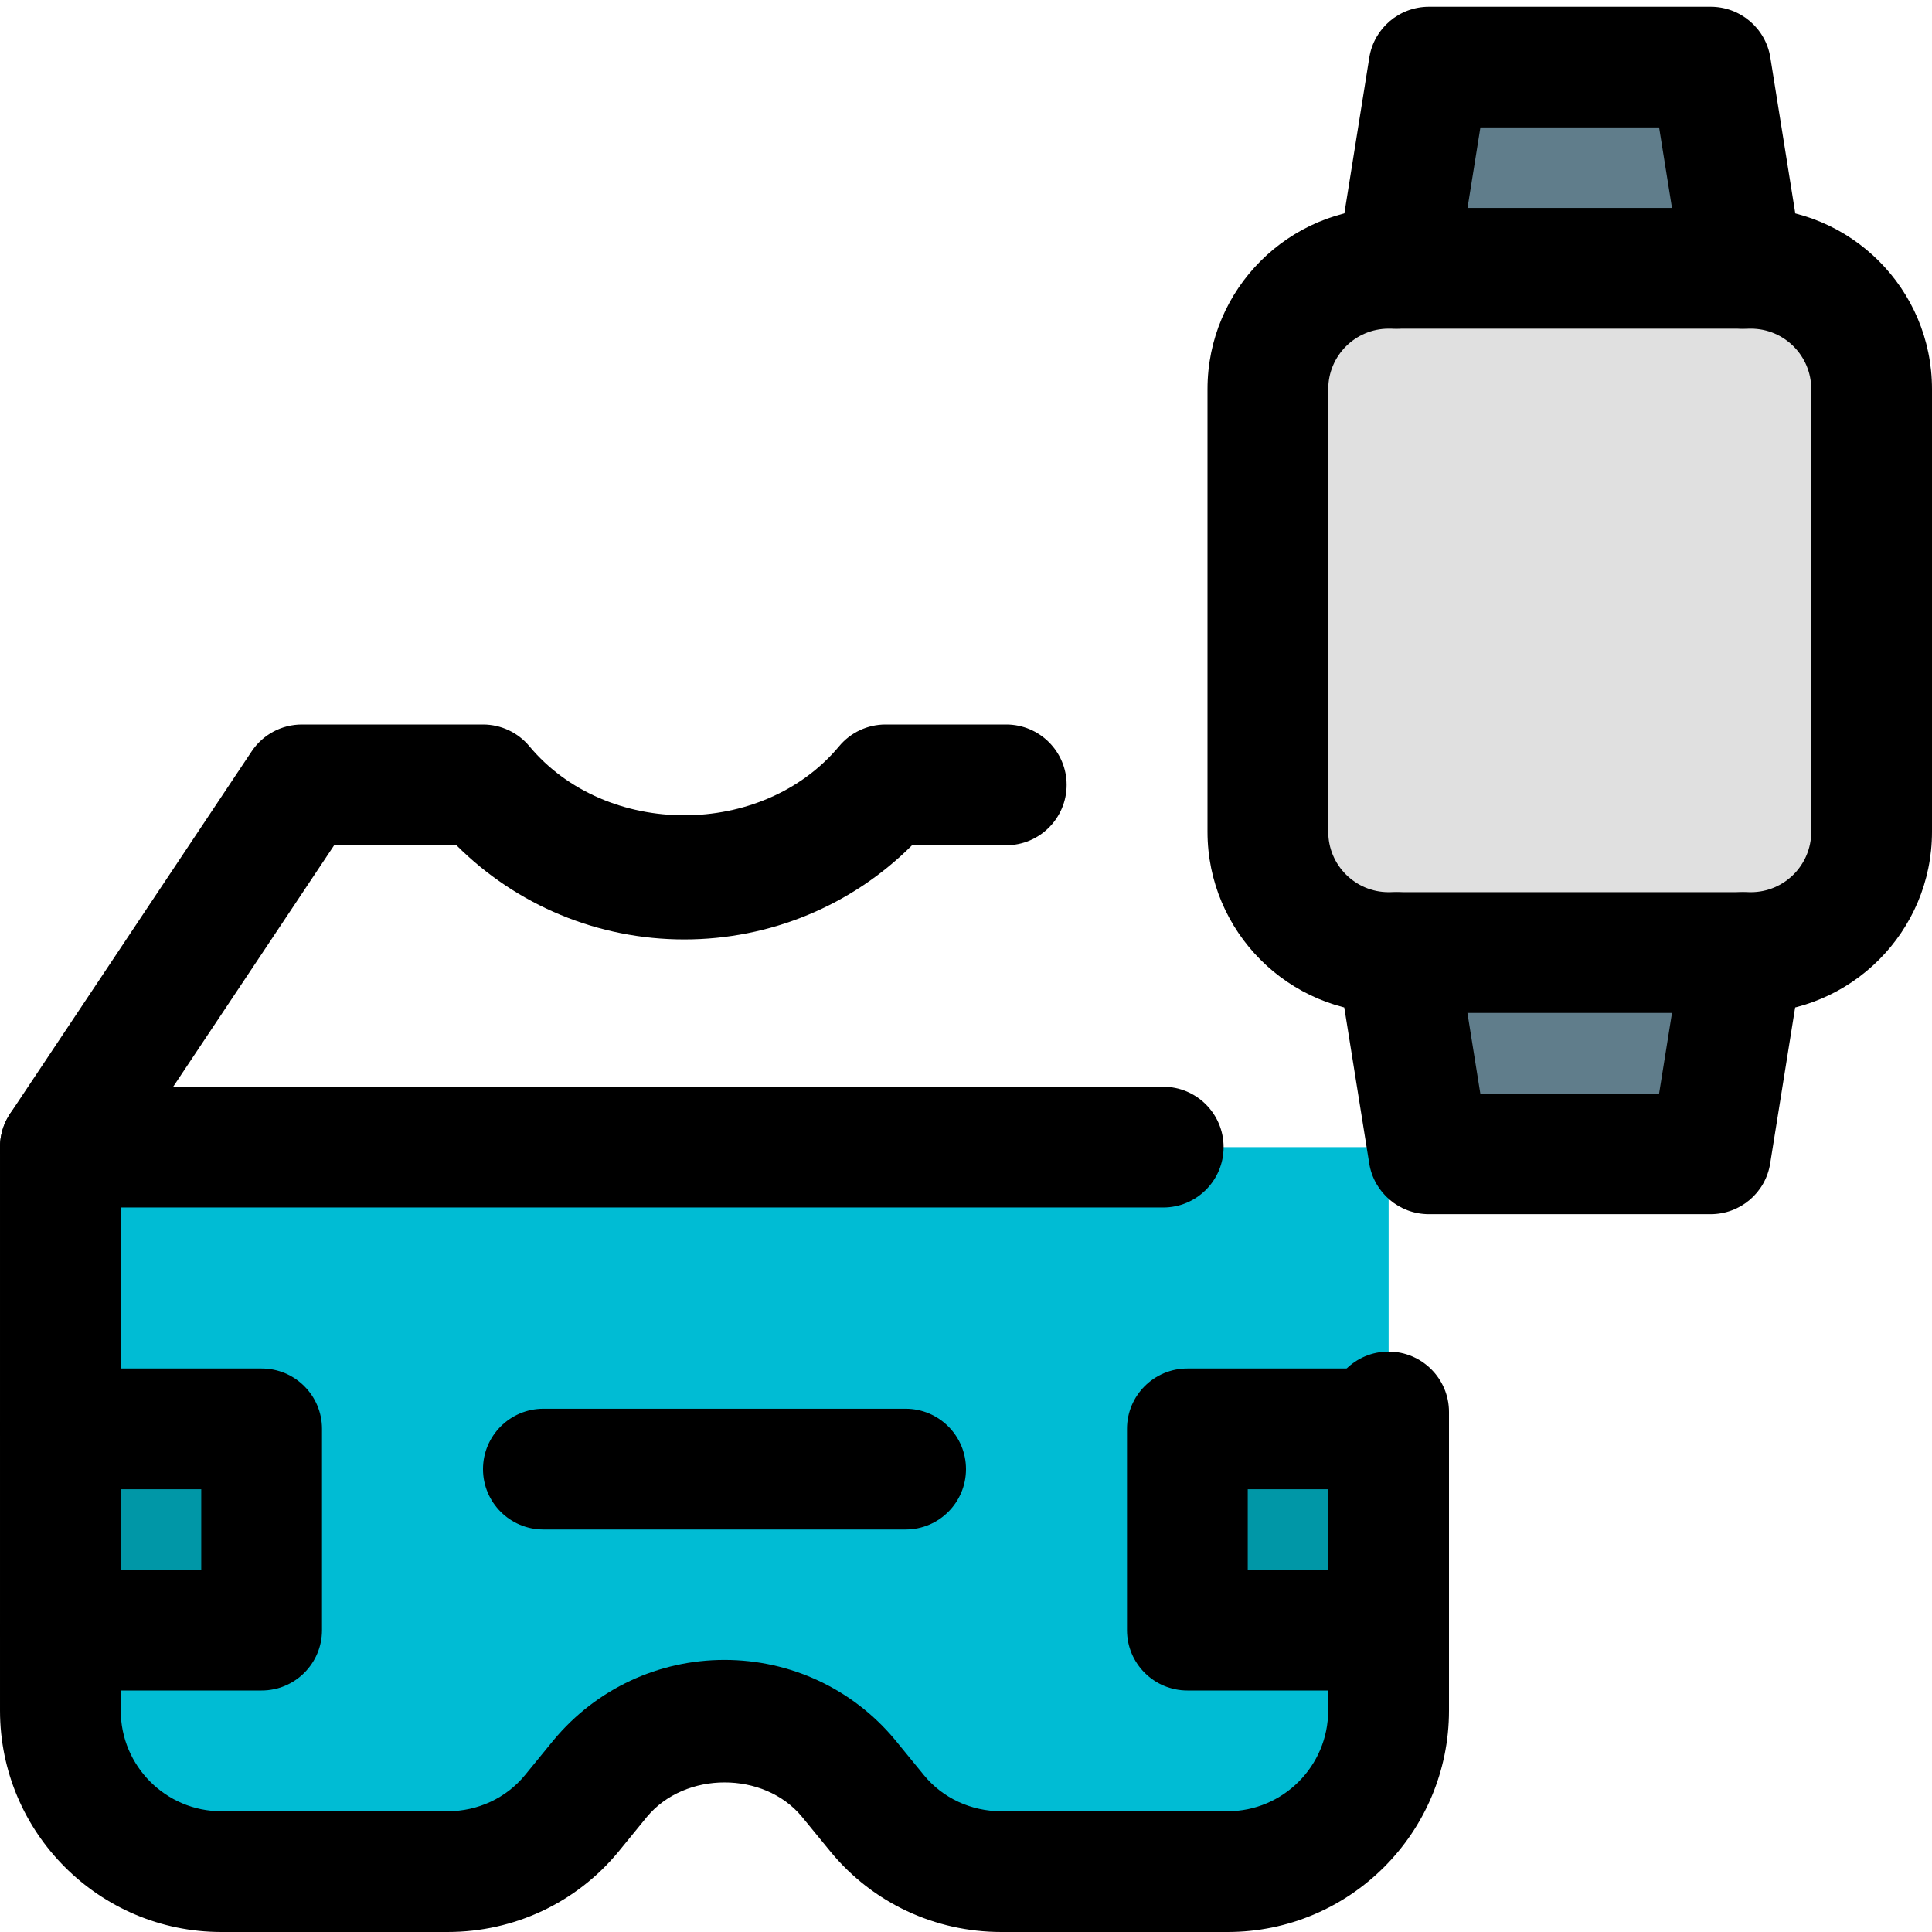 <svg id="icon" enable-background="new 0 0 24 24" height="512" viewBox="0 0 24 24" width="512" xmlns="http://www.w3.org/2000/svg"><path d="m20.971 3.452h-2.942c-.15 0-.293-.066-.391-.18-.098-.115-.14-.266-.116-.414l.274-1.711c.04-.249.255-.432.507-.432h2.395c.252 0 .467.183.507.432l.274 1.711c.024.149-.019.3-.116.414-.099.114-.241.18-.392.18z" fill="#607d8b"/><path d="m20.797 14.566h-2.595c-.273 0-.506-.198-.549-.468l-.296-1.853c-.026-.161.02-.325.126-.449s.26-.195.423-.195h3.188c.163 0 .317.071.423.195s.152.288.126.449l-.296 1.853c-.044.27-.276.468-.55.468z" fill="#607d8b"/><path d="m22.25 11.833h-5.5c-.552 0-1-.448-1-1v-6.5c0-.552.448-1 1-1h5.5c.552 0 1 .448 1 1v6.5c0 .553-.448 1-1 1z" fill="#e0e0e0"/><path d="m15.25 23.25h-2.788c-.521 0-1.021-.203-1.394-.566l-.673-.655c-.777-.755-2.014-.755-2.79.001l-.67.652c-.374.364-.875.568-1.396.568h-2.789c-1.105 0-2-.895-2-2v-7h16.5v7c0 1.105-.895 2-2 2z" fill="#00bcd4"/><path d="m17.25 20.25h-2.5v-2.5h2.5z" fill="#0097a7"/><path d="m3.25 20.25h-2.5v-2.5h2.5z" fill="#0097a7"/><path d="m21.75 12.583h-4.5c-1.241 0-2.25-1.009-2.25-2.25v-5.5c0-1.241 1.009-2.25 2.25-2.25h4.5c1.241 0 2.25 1.009 2.25 2.25v5.5c0 1.241-1.009 2.25-2.25 2.25zm-4.5-8.5c-.414 0-.75.336-.75.75v5.5c0 .414.336.75.75.75h4.5c.414 0 .75-.336.75-.75v-5.5c0-.414-.336-.75-.75-.75z"/><path d="m21.649 4.083c-.362 0-.681-.263-.74-.631l-.299-1.869h-2.22l-.299 1.869c-.066.409-.45.684-.859.622-.409-.065-.688-.45-.622-.859l.4-2.5c.058-.364.372-.631.741-.631h3.5c.369 0 .683.268.741.631l.4 2.5c.065.409-.213.794-.622.859-.042.007-.082.009-.121.009z"/><path d="m21.25 15.083h-3.5c-.369 0-.683-.268-.741-.631l-.4-2.5c-.065-.409.213-.794.622-.859.41-.064.793.213.859.622l.299 1.869h2.221l.299-1.869c.065-.409.448-.687.859-.622.409.065.688.45.622.859l-.4 2.5c-.057.364-.371.631-.74.631z"/><path d="m15.25 24h-2.81c-.826 0-1.598-.362-2.119-.993l-.362-.442c-.468-.563-1.447-.567-1.923.005l-.355.435c-.523.633-1.295.995-2.121.995h-2.81c-1.517 0-2.75-1.233-2.75-2.75v-7c0-.414.336-.75.75-.75h13.7c.414 0 .75.336.75.75s-.336.75-.75.75h-12.95v6.25c0 .689.561 1.25 1.25 1.25h2.81c.376 0 .727-.163.961-.448l.358-.438c.529-.634 1.3-.994 2.121-.994s1.592.361 2.116.99l.364.445c.232.282.583.445.959.445h2.81c.689 0 1.25-.561 1.25-1.25v-3.71c0-.414.336-.75.75-.75s.751.336.751.75v3.71c0 1.517-1.233 2.75-2.75 2.75z"/><path d="m.75 15c-.143 0-.288-.041-.416-.126-.345-.23-.438-.695-.208-1.04l3-4.5c.139-.209.373-.334.624-.334h2.25c.223 0 .434.099.576.27.953 1.144 2.895 1.144 3.848 0 .142-.171.353-.27.576-.27h1.5c.414 0 .75.336.75.75s-.336.75-.75.75h-1.17c-.748.748-1.76 1.17-2.83 1.17s-2.082-.422-2.83-1.17h-1.519l-2.777 4.166c-.145.217-.382.334-.624.334z"/><path d="m17.25 21h-2.5c-.414 0-.75-.336-.75-.75v-2.5c0-.414.336-.75.75-.75h2.5c.414 0 .75.336.75.75s-.336.75-.75.75h-1.75v1h1.75c.414 0 .75.336.75.75s-.336.75-.75.75z"/><path d="m3.25 21h-2.5c-.414 0-.75-.336-.75-.75s.336-.75.75-.75h1.75v-1h-1.75c-.414 0-.75-.336-.75-.75s.336-.75.75-.75h2.5c.414 0 .75.336.75.75v2.5c0 .414-.336.75-.75.75z"/><path d="m11.25 19h-4.5c-.414 0-.75-.336-.75-.75s.336-.75.75-.75h4.5c.414 0 .75.336.75.75s-.336.75-.75.75z"/></svg>
